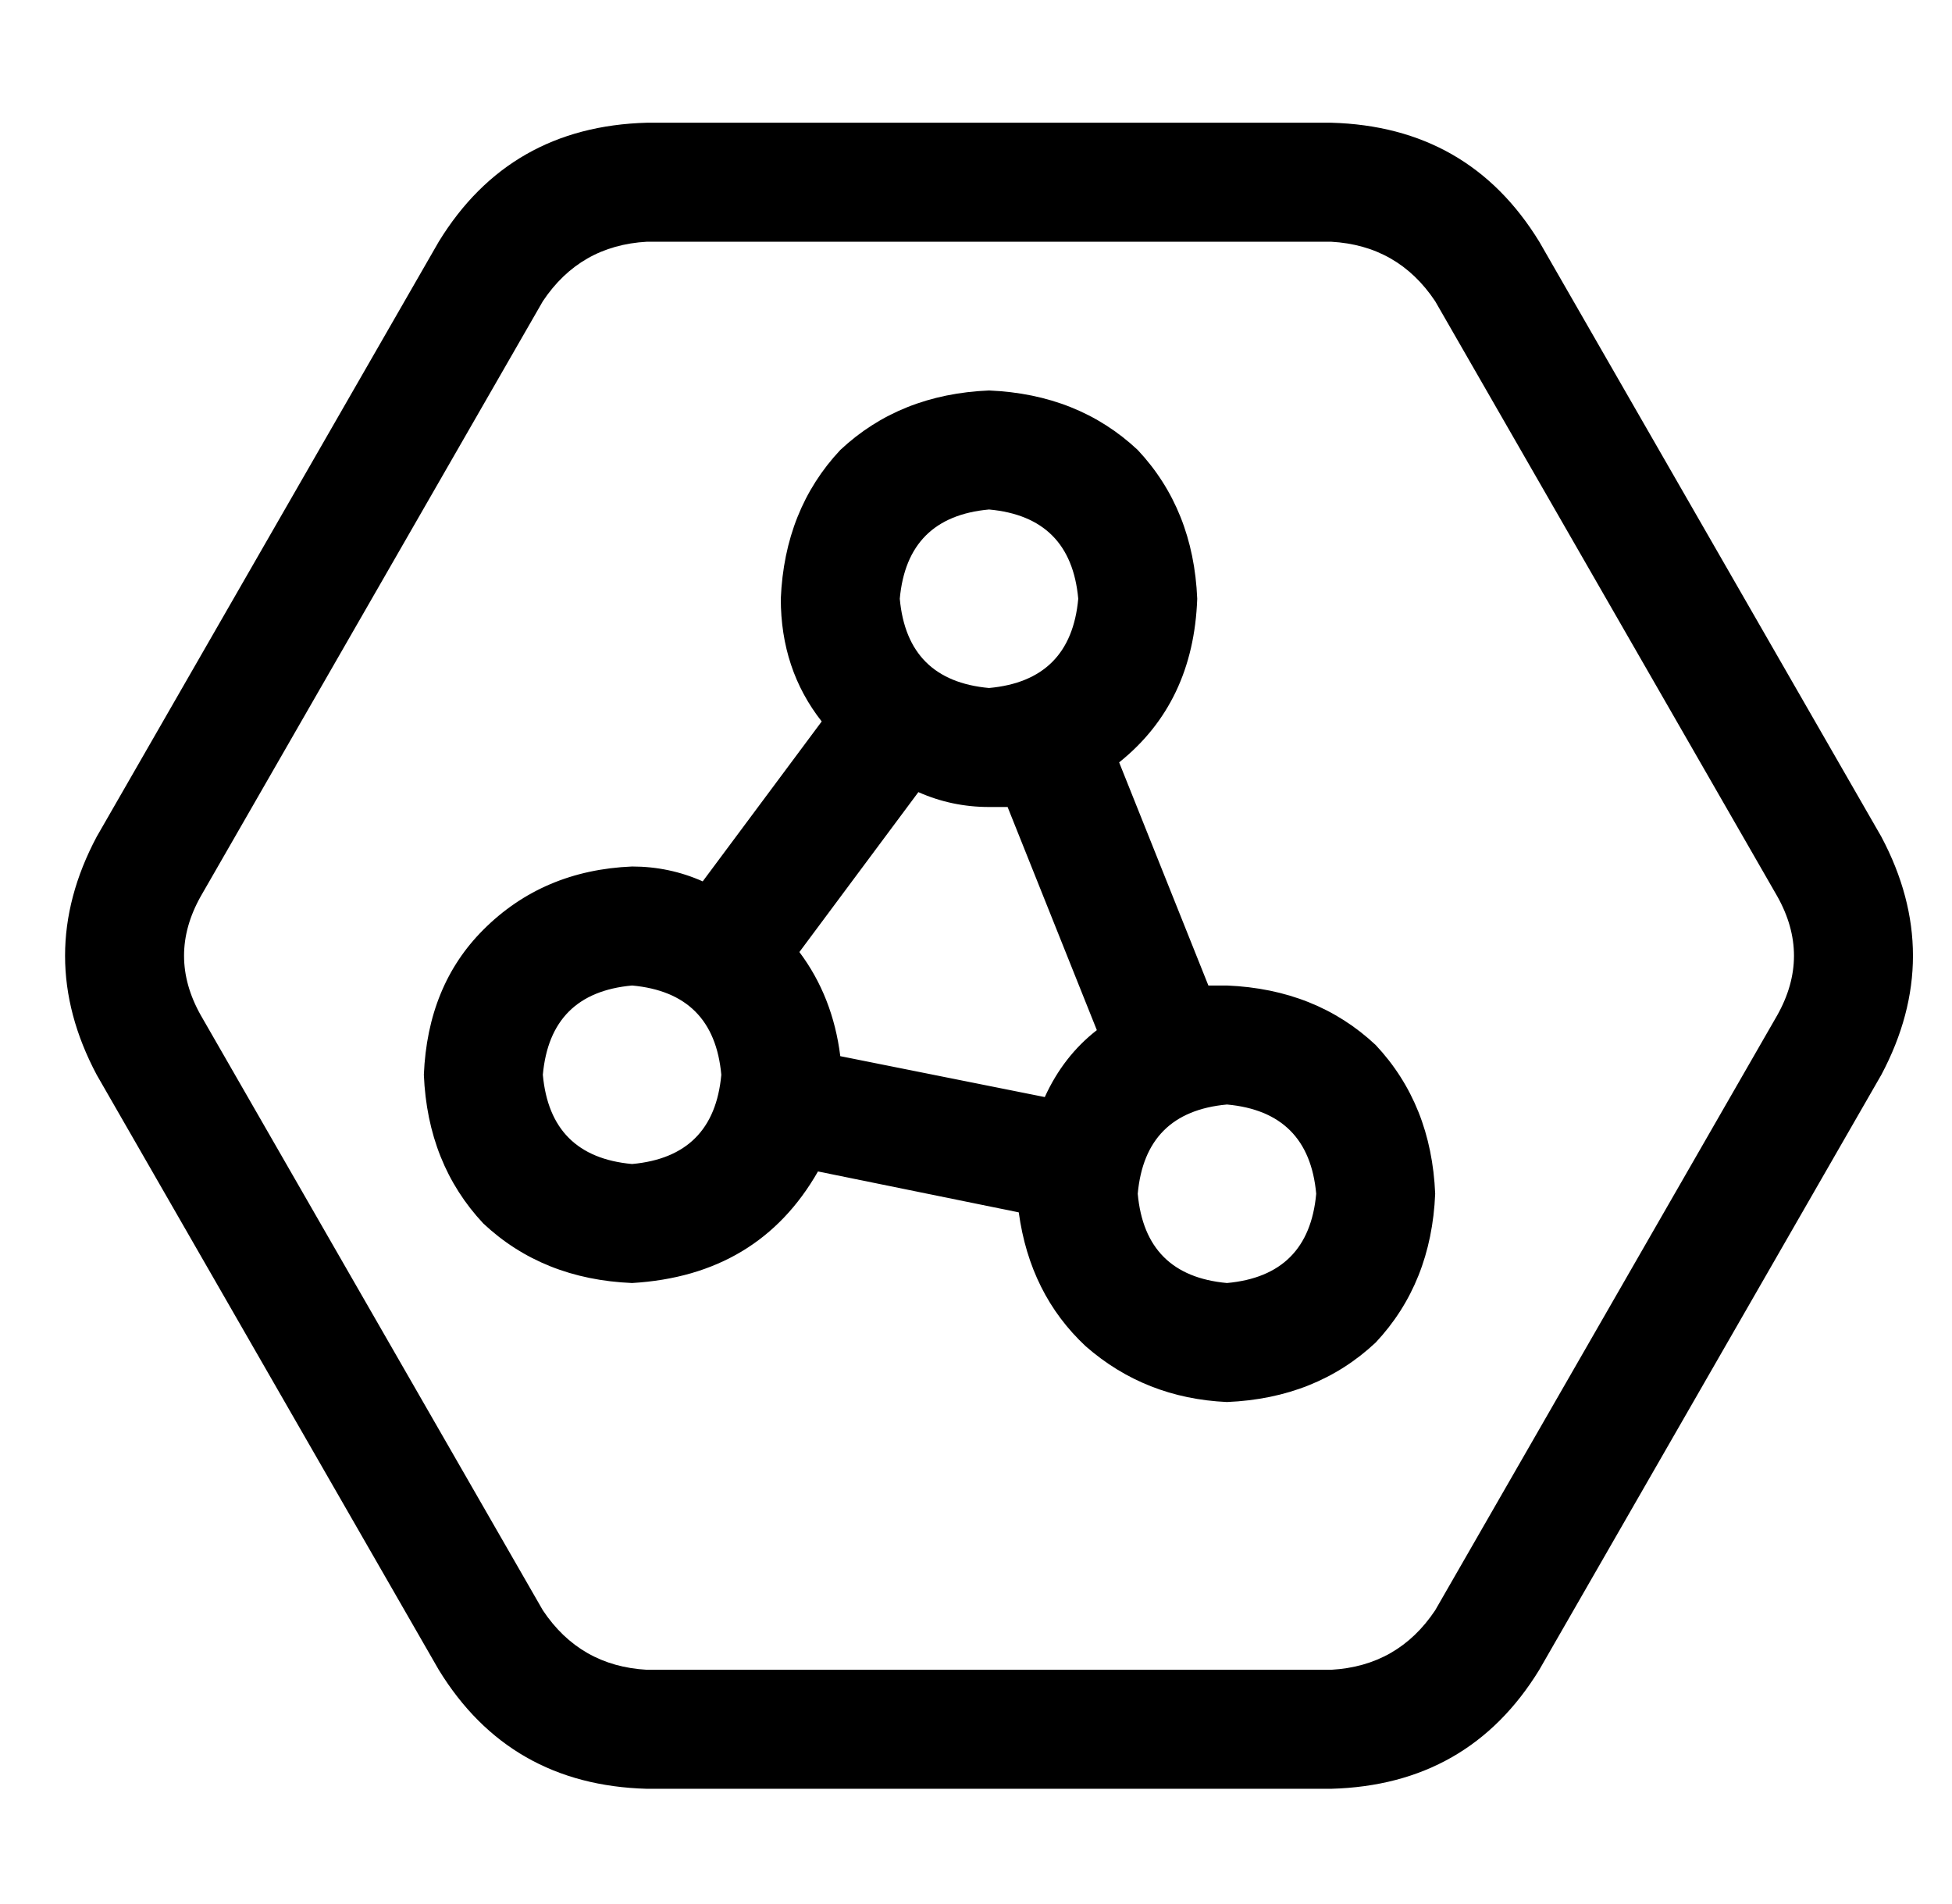 <?xml version="1.0" standalone="no"?>
<!DOCTYPE svg PUBLIC "-//W3C//DTD SVG 1.1//EN" "http://www.w3.org/Graphics/SVG/1.1/DTD/svg11.dtd" >
<svg xmlns="http://www.w3.org/2000/svg" xmlns:xlink="http://www.w3.org/1999/xlink" version="1.1" viewBox="-10 -40 525 512">
   <path fill="currentColor"
d="M16 249q-17 -32 0 -64l92 -160v0q19 -31 56 -32h184v0q37 1 56 32l92 160v0q17 32 0 64l-92 160v0q-19 31 -56 32h-184v0q-37 -1 -56 -32l-92 -160v0zM44 201q-9 16 0 32l92 160v0q10 15 28 16h184v0q18 -1 28 -16l92 -160v0q9 -16 0 -32l-92 -160v0q-10 -15 -28 -16
h-184v0q-18 1 -28 16l-92 160v0zM312 121q-1 28 -21 44l24 60v0h5q24 1 40 16q15 16 16 40q-1 24 -16 40q-16 15 -40 16q-22 -1 -38 -15q-15 -14 -18 -36l-54 -11v0q-16 28 -50 30q-24 -1 -40 -16q-15 -16 -16 -40q1 -24 16 -39q16 -16 40 -17q10 0 19 4l32 -43v0
q-11 -14 -11 -33q1 -24 16 -40q16 -15 40 -16q24 1 40 16q15 16 16 40v0zM271 255q5 -11 14 -18l-24 -60v0h-5q-10 0 -19 -4l-32 43v0q9 12 11 28l55 11v0zM256 145q22 -2 24 -24q-2 -22 -24 -24q-22 2 -24 24q2 22 24 24v0zM344 281q-2 -22 -24 -24q-22 2 -24 24
q2 22 24 24q22 -2 24 -24v0zM160 273q22 -2 24 -24q-2 -22 -24 -24q-22 2 -24 24q2 22 24 24v0z" />
</svg>
